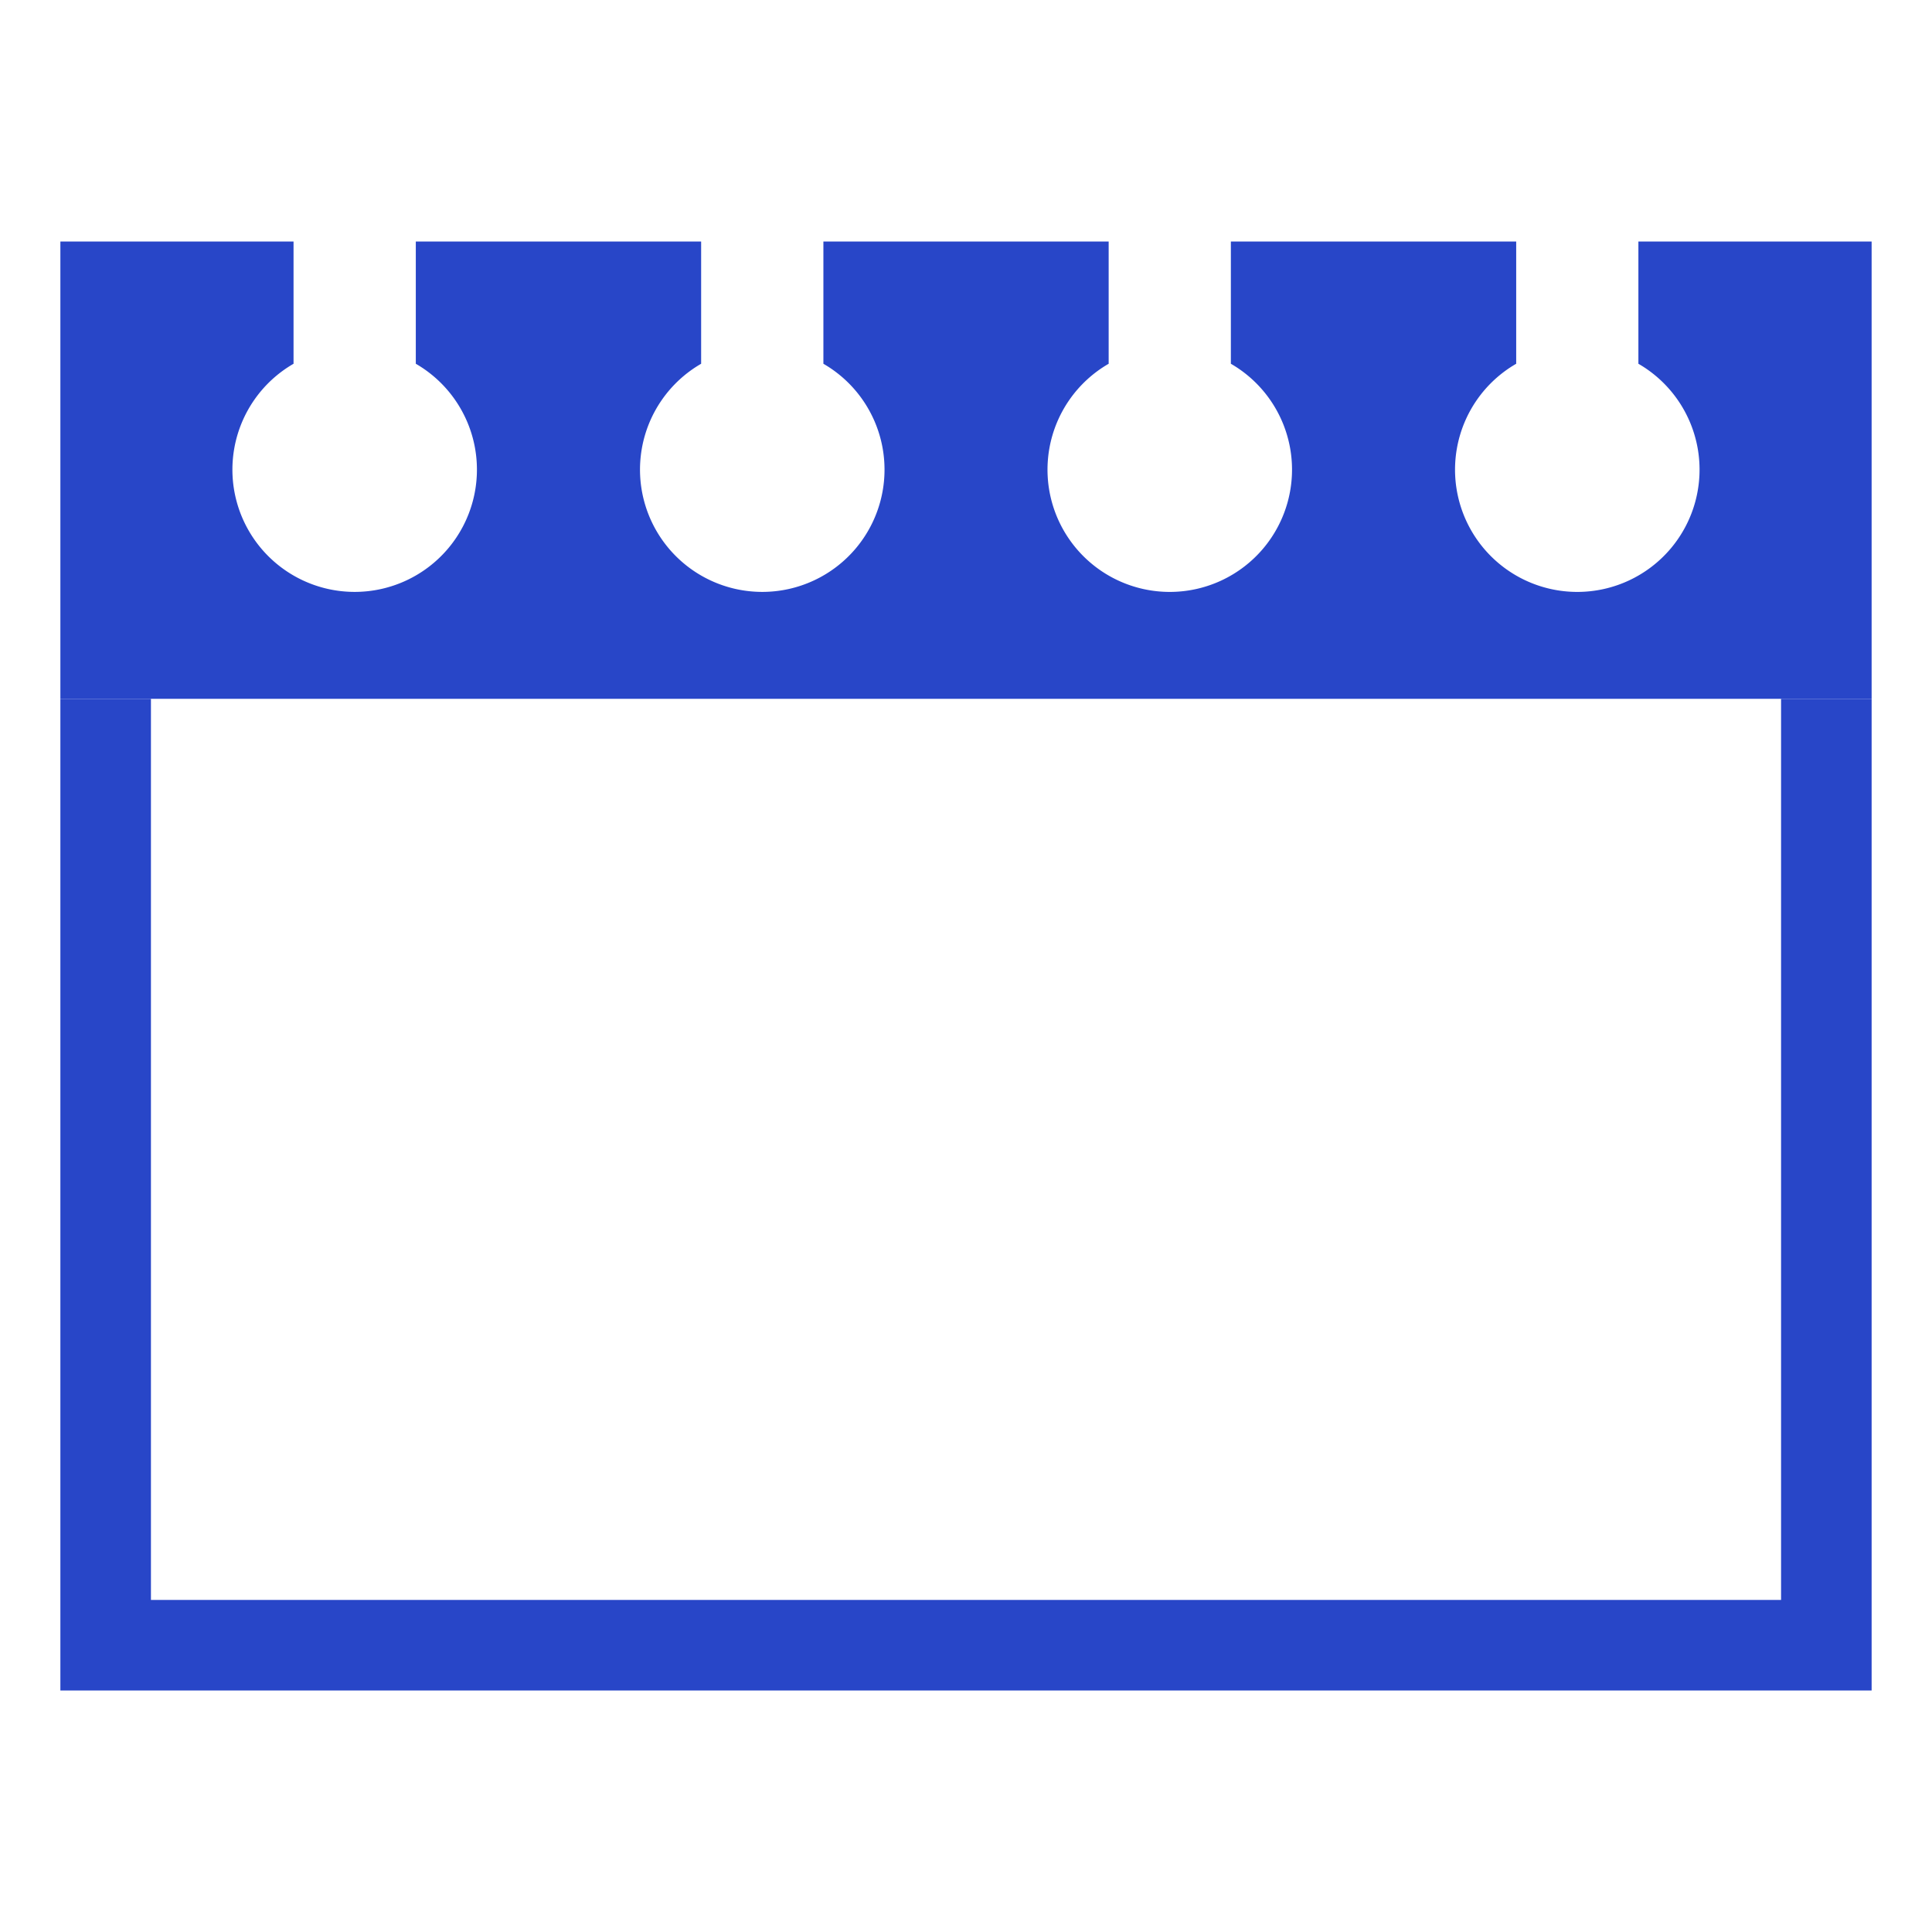 <svg version="1.1" xmlns="http://www.w3.org/2000/svg" width="32" height="32" data-icon="report-page-32" class="iconning iconning-report-page-32" viewBox="0 0 32 32" id="report-page32">
    <g class="iconning-metadata">
        <title>Report Page</title>
    </g>
    <g class="iconning-container" data-width="32" data-height="32">
        <!-- Report Page -->
        <path class="iconning iconning-report iconning-report-32 iconning-accent-1 iconning-report-cover" d="M 1.0 4 L 2.5 4 L 4.862 4 L 4.862 6.025 A 2.025 2.025 0 1 0 6.887 6.025 L 6.887 4.0 L 9.25 4.0 L 11.613 4.0 L 11.613 6.025 A 2.025 2.025 0 1 0 13.638 6.025 L 13.638 4.0 L 16.0 4.0 L 18.363 4.0 L 18.363 6.025 A 2.025 2.025 0 1 0 20.387 6.025 L 20.387 4.0 L 22.75 4.0 L 25.113 4.0 L 25.113 6.025 A 2.025 2.025 0 1 0 27.137 6.025 L 27.137 4.0 L 29.5 4.0 L 31.0 4.0 L 31.0 11.575 L 1.0 11.575 L 1.0 4" fill="rgb( 40, 70,200)" style="stroke:none"/>
        <path class="iconning iconning-report iconning-report-32 iconning-accent-1 iconning-report-page-border" d="M 1.0 11.575 v 16.425 h 30 v -16.425 h -1.5 v 14.925 h -27.0 v -14.925 h -1.5" fill="rgb( 40, 70,200)" style="stroke:none"/>
    </g>
</svg>
